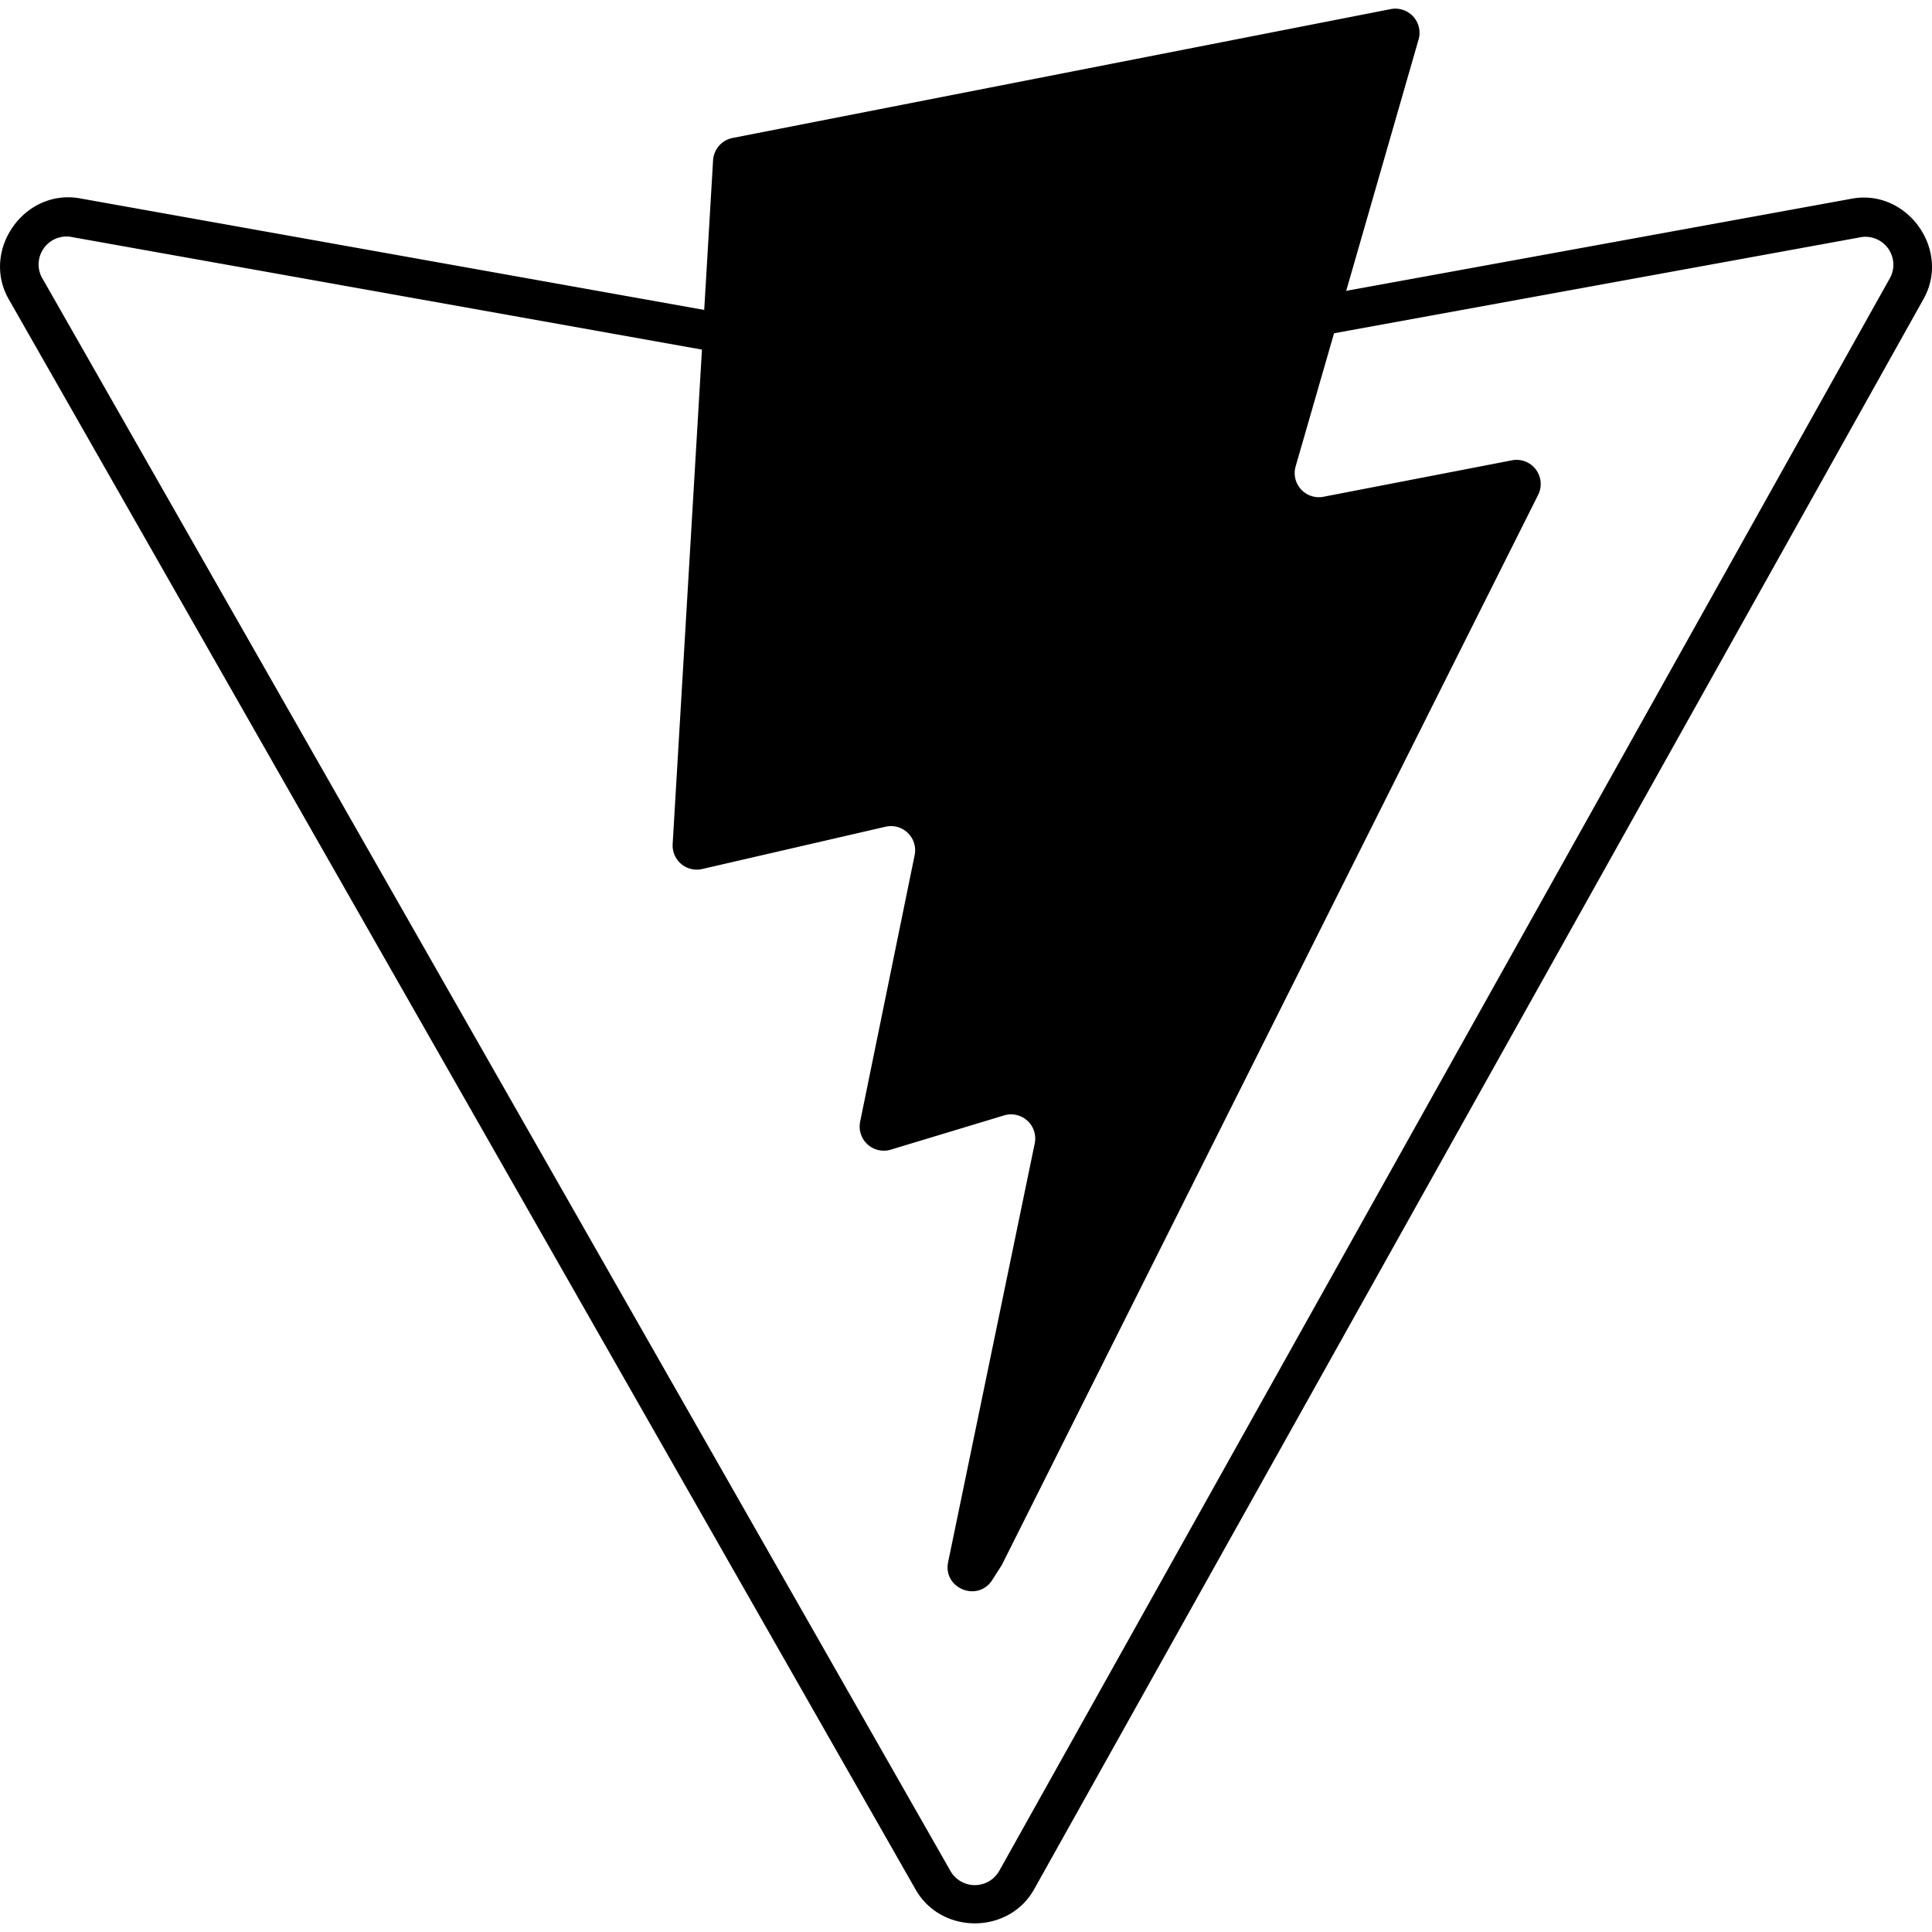 <svg role="img" viewBox="0 0 24 24" xmlns="http://www.w3.org/2000/svg"><title>Vite icon</title><path d="M17.277.113 9.1 1.714a.301.301 0 0 0-.242.278l-.11 1.858L.992 2.464c-.69-.123-1.23.644-.884 1.252l11.267 19.758c.32.56 1.157.558 1.472-.006L23.896 3.712c.34-.61-.205-1.37-.892-1.244l-6.281 1.145.899-3.122a.3.3 0 0 0-.345-.378zM.905 2.947 8.72 4.343l-.364 6.142a.3.3 0 0 0 .368.31L11 10.27a.3.3 0 0 1 .362.353l-.677 3.311a.3.3 0 0 0 .382.347l1.406-.425a.3.3 0 0 1 .381.347l-1.076 5.202c-.067.325.366.503.547.224l.12-.188 6.662-13.293a.3.3 0 0 0-.324-.43l-2.343.453a.3.3 0 0 1-.345-.378l.477-1.653 6.521-1.189a.347.347 0 0 1 .374.522L12.42 23.228a.349.349 0 0 1-.62.002L.535 3.473a.347.347 0 0 1 .37-.526z"/></svg>